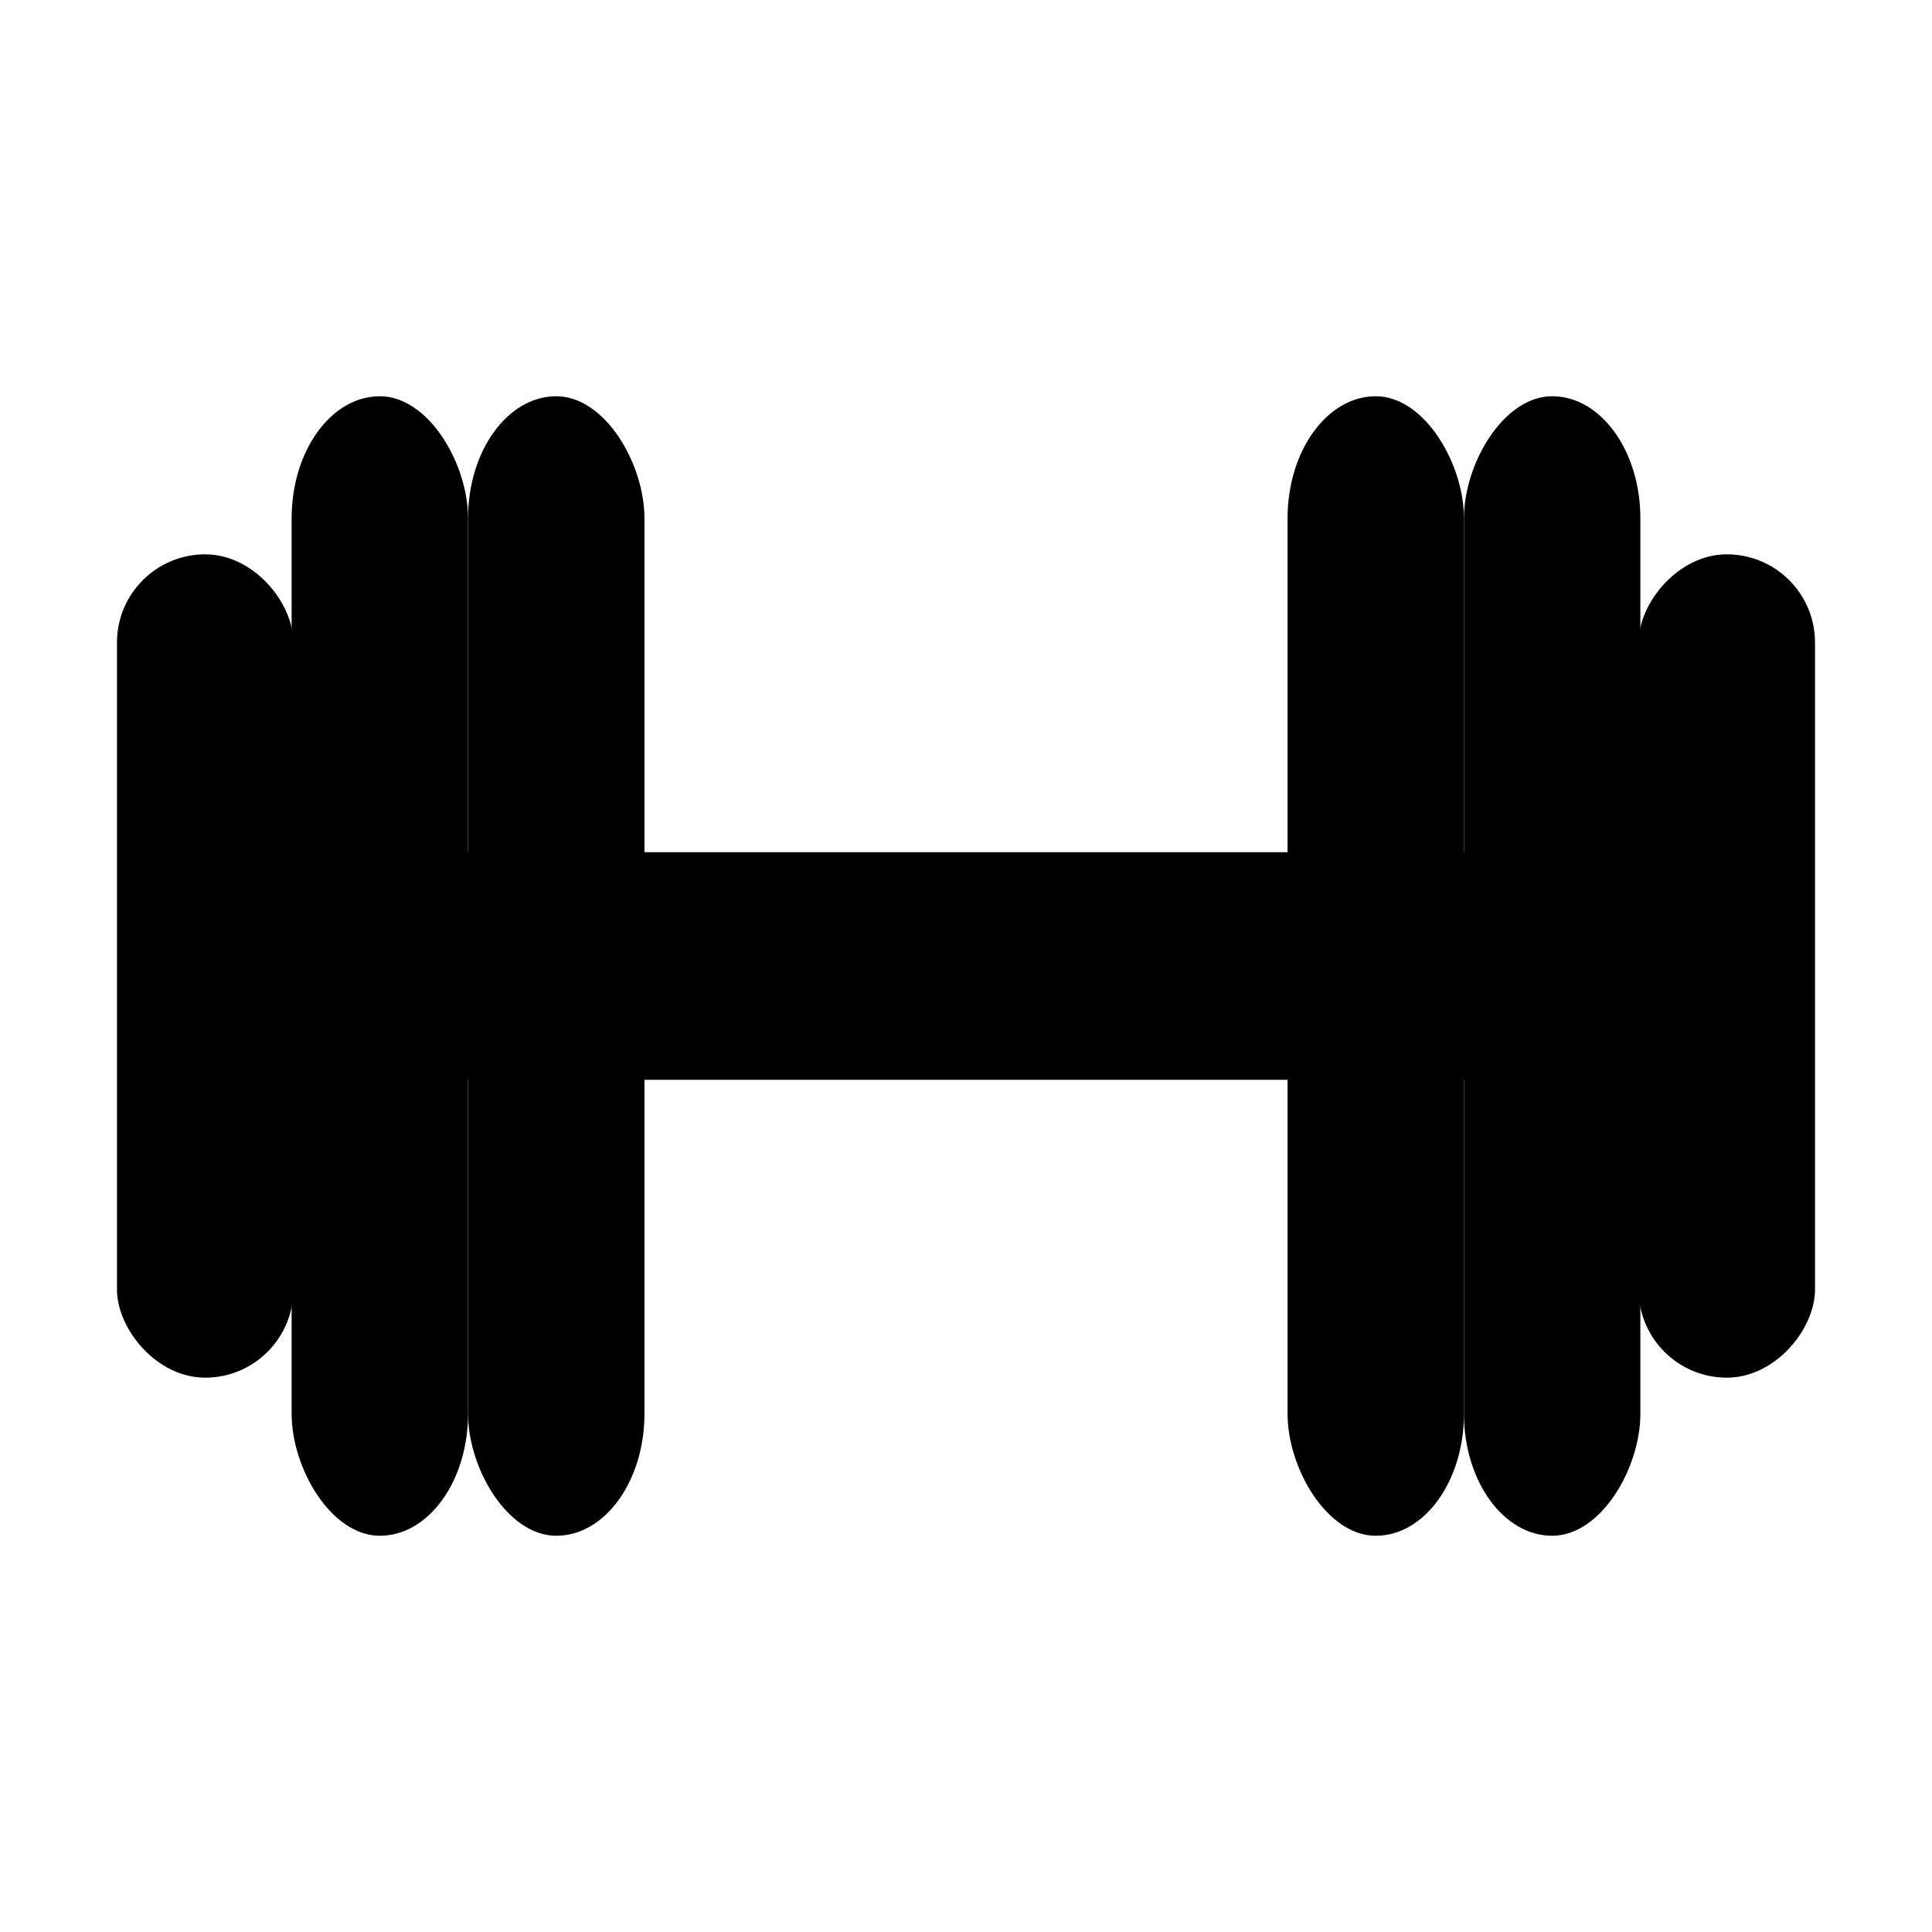 <?xml version="1.0" encoding="UTF-8" standalone="no"?>
<!-- Created with Inkscape (http://www.inkscape.org/) -->

<svg
   xmlns:dc="http://purl.org/dc/elements/1.1/"
   xmlns:cc="http://creativecommons.org/ns#"
   xmlns:rdf="http://www.w3.org/1999/02/22-rdf-syntax-ns#"
   xmlns:svg="http://www.w3.org/2000/svg"
   xmlns="http://www.w3.org/2000/svg"
   xmlns:sodipodi="http://sodipodi.sourceforge.net/DTD/sodipodi-0.dtd"
   xmlns:inkscape="http://www.inkscape.org/namespaces/inkscape"
   width="512"
   height="512"
   viewBox="0 0 135.467 135.467"
   version="1.1"
   id="svg8"
   inkscape:version="0.48.5 r10040"
   sodipodi:docname="accerciser.svg">
  <defs
     id="defs2" />
  <sodipodi:namedview
     id="base"
     pagecolor="#ffffff"
     bordercolor="#666666"
     borderopacity="1.0"
     inkscape:pageopacity="0.0"
     inkscape:pageshadow="2"
     inkscape:zoom="1.1600971"
     inkscape:cx="203.45006"
     inkscape:cy="324.58152"
     inkscape:document-units="mm"
     inkscape:current-layer="layer1"
     showgrid="false"
     units="px"
     inkscape:window-width="1920"
     inkscape:window-height="1007"
     inkscape:window-x="0"
     inkscape:window-y="31"
     inkscape:window-maximized="1" />
  <g
     inkscape:label="Capa 1"
     inkscape:groupmode="layer"
     id="layer1"
     transform="translate(0,-161.533)">
    <rect
       style="opacity:1;fill:#000000;fill-opacity:1;stroke:none;stroke-width:1.129;stroke-linecap:round;stroke-miterlimit:4;stroke-dasharray:none;stroke-opacity:0.118"
       id="rect4217"
       width="104.344"
       height="15.963"
       x="10.596"
       y="221.285"
       rx="6.185"
       ry="6.185" />
    <rect
       style="opacity:1;fill:#000000;fill-opacity:1;stroke:none;stroke-width:1.129;stroke-linecap:round;stroke-miterlimit:4;stroke-dasharray:none;stroke-opacity:0.118"
       id="rect4161-0"
       width="12.37"
       height="57.731"
       x="-127.265"
       y="200.401"
       rx="6.185"
       ry="6.185"
       transform="scale(-1,1)" />
    <rect
       style="opacity:1;fill:#000000;fill-opacity:1;stroke:none;stroke-width:1.328;stroke-linecap:round;stroke-miterlimit:4;stroke-dasharray:none;stroke-opacity:0.118"
       id="rect4161-9-9"
       width="12.37"
       height="79.9"
       x="-115.019"
       y="189.317"
       rx="6.185"
       ry="8.56"
       transform="scale(-1,1)" />
    <rect
       style="opacity:1;fill:#000000;fill-opacity:1;stroke:none;stroke-width:1.129;stroke-linecap:round;stroke-miterlimit:4;stroke-dasharray:none;stroke-opacity:0.118"
       id="rect4161"
       width="12.37"
       height="57.731"
       x="8.202"
       y="200.401"
       rx="6.185"
       ry="6.185" />
    <rect
       style="opacity:1;fill:#000000;fill-opacity:1;stroke:none;stroke-width:1.328;stroke-linecap:round;stroke-miterlimit:4;stroke-dasharray:none;stroke-opacity:0.118"
       id="rect4161-9"
       width="12.37"
       height="79.9"
       x="20.448"
       y="189.317"
       rx="6.185"
       ry="8.56" />
    <rect
       style="opacity:1;fill:#000000;fill-opacity:1;stroke:none;stroke-width:1.328;stroke-linecap:round;stroke-miterlimit:4;stroke-dasharray:none;stroke-opacity:0.118"
       id="rect4161-9-4"
       width="12.37"
       height="79.9"
       x="32.818"
       y="189.317"
       rx="6.185"
       ry="8.56" />
    <rect
       style="opacity:1;fill:#000000;fill-opacity:1;stroke:none;stroke-width:1.328;stroke-linecap:round;stroke-miterlimit:4;stroke-dasharray:none;stroke-opacity:0.118"
       id="rect4161-9-7"
       width="12.37"
       height="79.9"
       x="90.28"
       y="189.317"
       rx="6.185"
       ry="8.56" />
  </g>
</svg>
